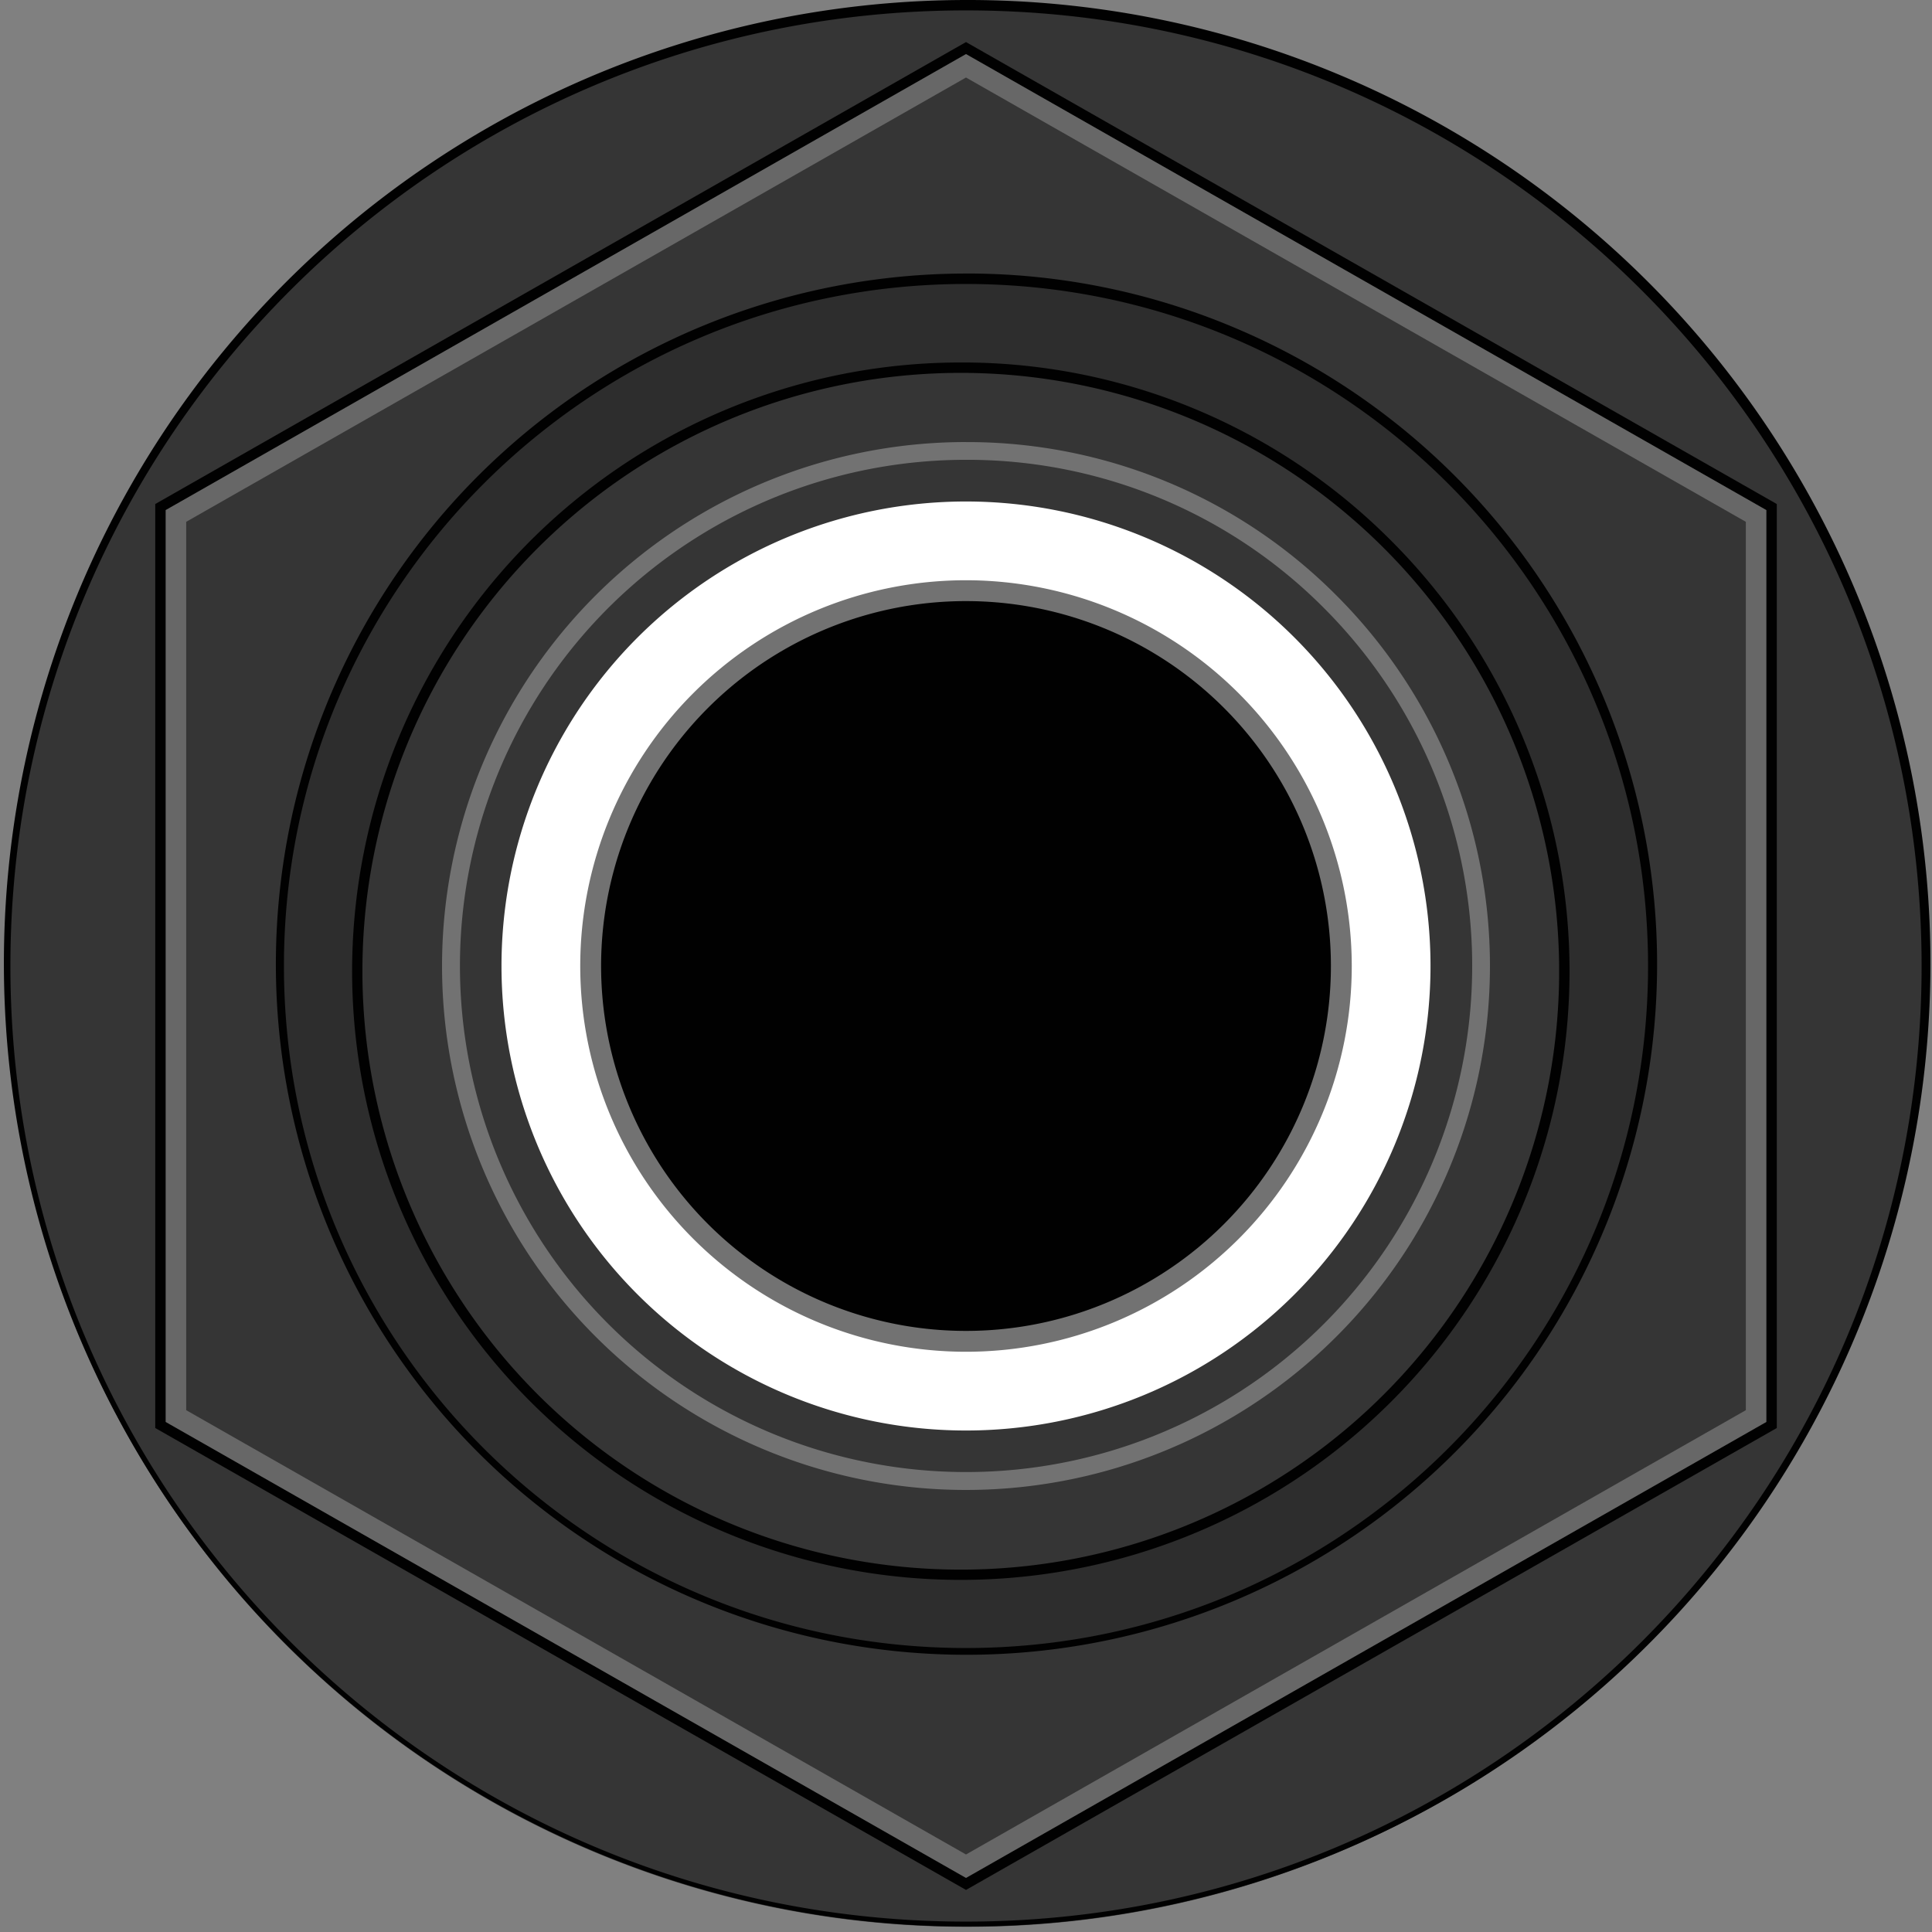 <svg id="Layer_1" data-name="Layer 1" xmlns="http://www.w3.org/2000/svg" viewBox="0 0 525.48 525.48"><rect x="0" y="0" width="525.48" height="525.48" fill="#808080" stroke="none"/><defs><style>.cls-1{fill:#353535;}.cls-2{fill:#010101;}.cls-3{fill:#2d2d2d;}.cls-4{fill:#727272;}.cls-5{fill:#fff;}.cls-6,.cls-7{fill:none;}.cls-6{stroke:#676767;stroke-width:5.67px;}.cls-7{stroke:#010101;stroke-width:2.83px;}</style></defs><path class="cls-1" d="M298,681.82a261.32,261.32,0,1,1,184.78-76.54A259.58,259.58,0,0,1,298,681.82Z" transform="translate(-35.26 -157.76)"/><path class="cls-2" d="M298,160.59c143.54,0,259.91,116.37,259.91,259.91S441.54,680.41,298,680.41,38.09,564,38.09,420.5,154.46,160.59,298,160.59m0-2.83a262,262,0,1,0,102.27,20.65A261.1,261.1,0,0,0,298,157.76Z" transform="translate(-35.26 -157.76)"/><circle class="cls-3" cx="298" cy="420.5" r="186.93" transform="translate(-245.31 176.12) rotate(-45)"/><path class="cls-2" d="M298,235c102.45,0,185.51,83.06,185.51,185.51S400.45,606,298,606,112.49,523,112.49,420.5,195.55,235,298,235m0-2.84A187.84,187.84,0,1,0,371.31,247,187,187,0,0,0,298,232.15Z" transform="translate(-35.26 -157.76)"/><circle class="cls-1" cx="296.57" cy="421.93" r="164.16" transform="translate(-246.74 175.53) rotate(-45)"/><path class="cls-2" d="M296.57,259.18A162.75,162.75,0,1,1,133.83,421.93,162.76,162.76,0,0,1,296.57,259.18m0-2.83a165.56,165.56,0,1,0,117.09,48.49,164.52,164.52,0,0,0-117.09-48.49Z" transform="translate(-35.26 -157.76)"/><path class="cls-4" d="M298,283.66A136.84,136.84,0,1,1,161.16,420.5,136.83,136.83,0,0,1,298,283.66m0-5.67a142.51,142.51,0,1,0,100.77,41.74A141.56,141.56,0,0,0,298,278Z" transform="translate(-35.26 -157.76)"/><circle class="cls-5" cx="298" cy="420.5" r="132.01" transform="translate(-245.31 176.12) rotate(-45)"/><path class="cls-1" d="M298,294.16A126.34,126.34,0,1,1,171.66,420.5,126.33,126.33,0,0,1,298,294.16m0-11.34a137.66,137.66,0,1,0,97.36,40.32A136.81,136.81,0,0,0,298,282.82Z" transform="translate(-35.26 -157.76)"/><circle class="cls-2" cx="298" cy="420.5" r="102.09" transform="translate(-245.31 176.12) rotate(-45)"/><path class="cls-4" d="M298,321.25a99.25,99.25,0,1,1-99.25,99.25A99.24,99.24,0,0,1,298,321.25m0-5.67A104.92,104.92,0,1,0,402.92,420.5,105,105,0,0,0,298,315.58Z" transform="translate(-35.26 -157.76)"/><polygon class="cls-6" points="477.68 385.2 262.74 507.66 47.81 385.2 47.81 140.28 262.74 17.82 477.68 140.28 477.68 385.2"/><polygon class="cls-7" points="481.85 387.58 262.74 512.41 43.64 387.58 43.64 137.91 262.74 13.07 481.85 137.91 481.85 387.58"/></svg>